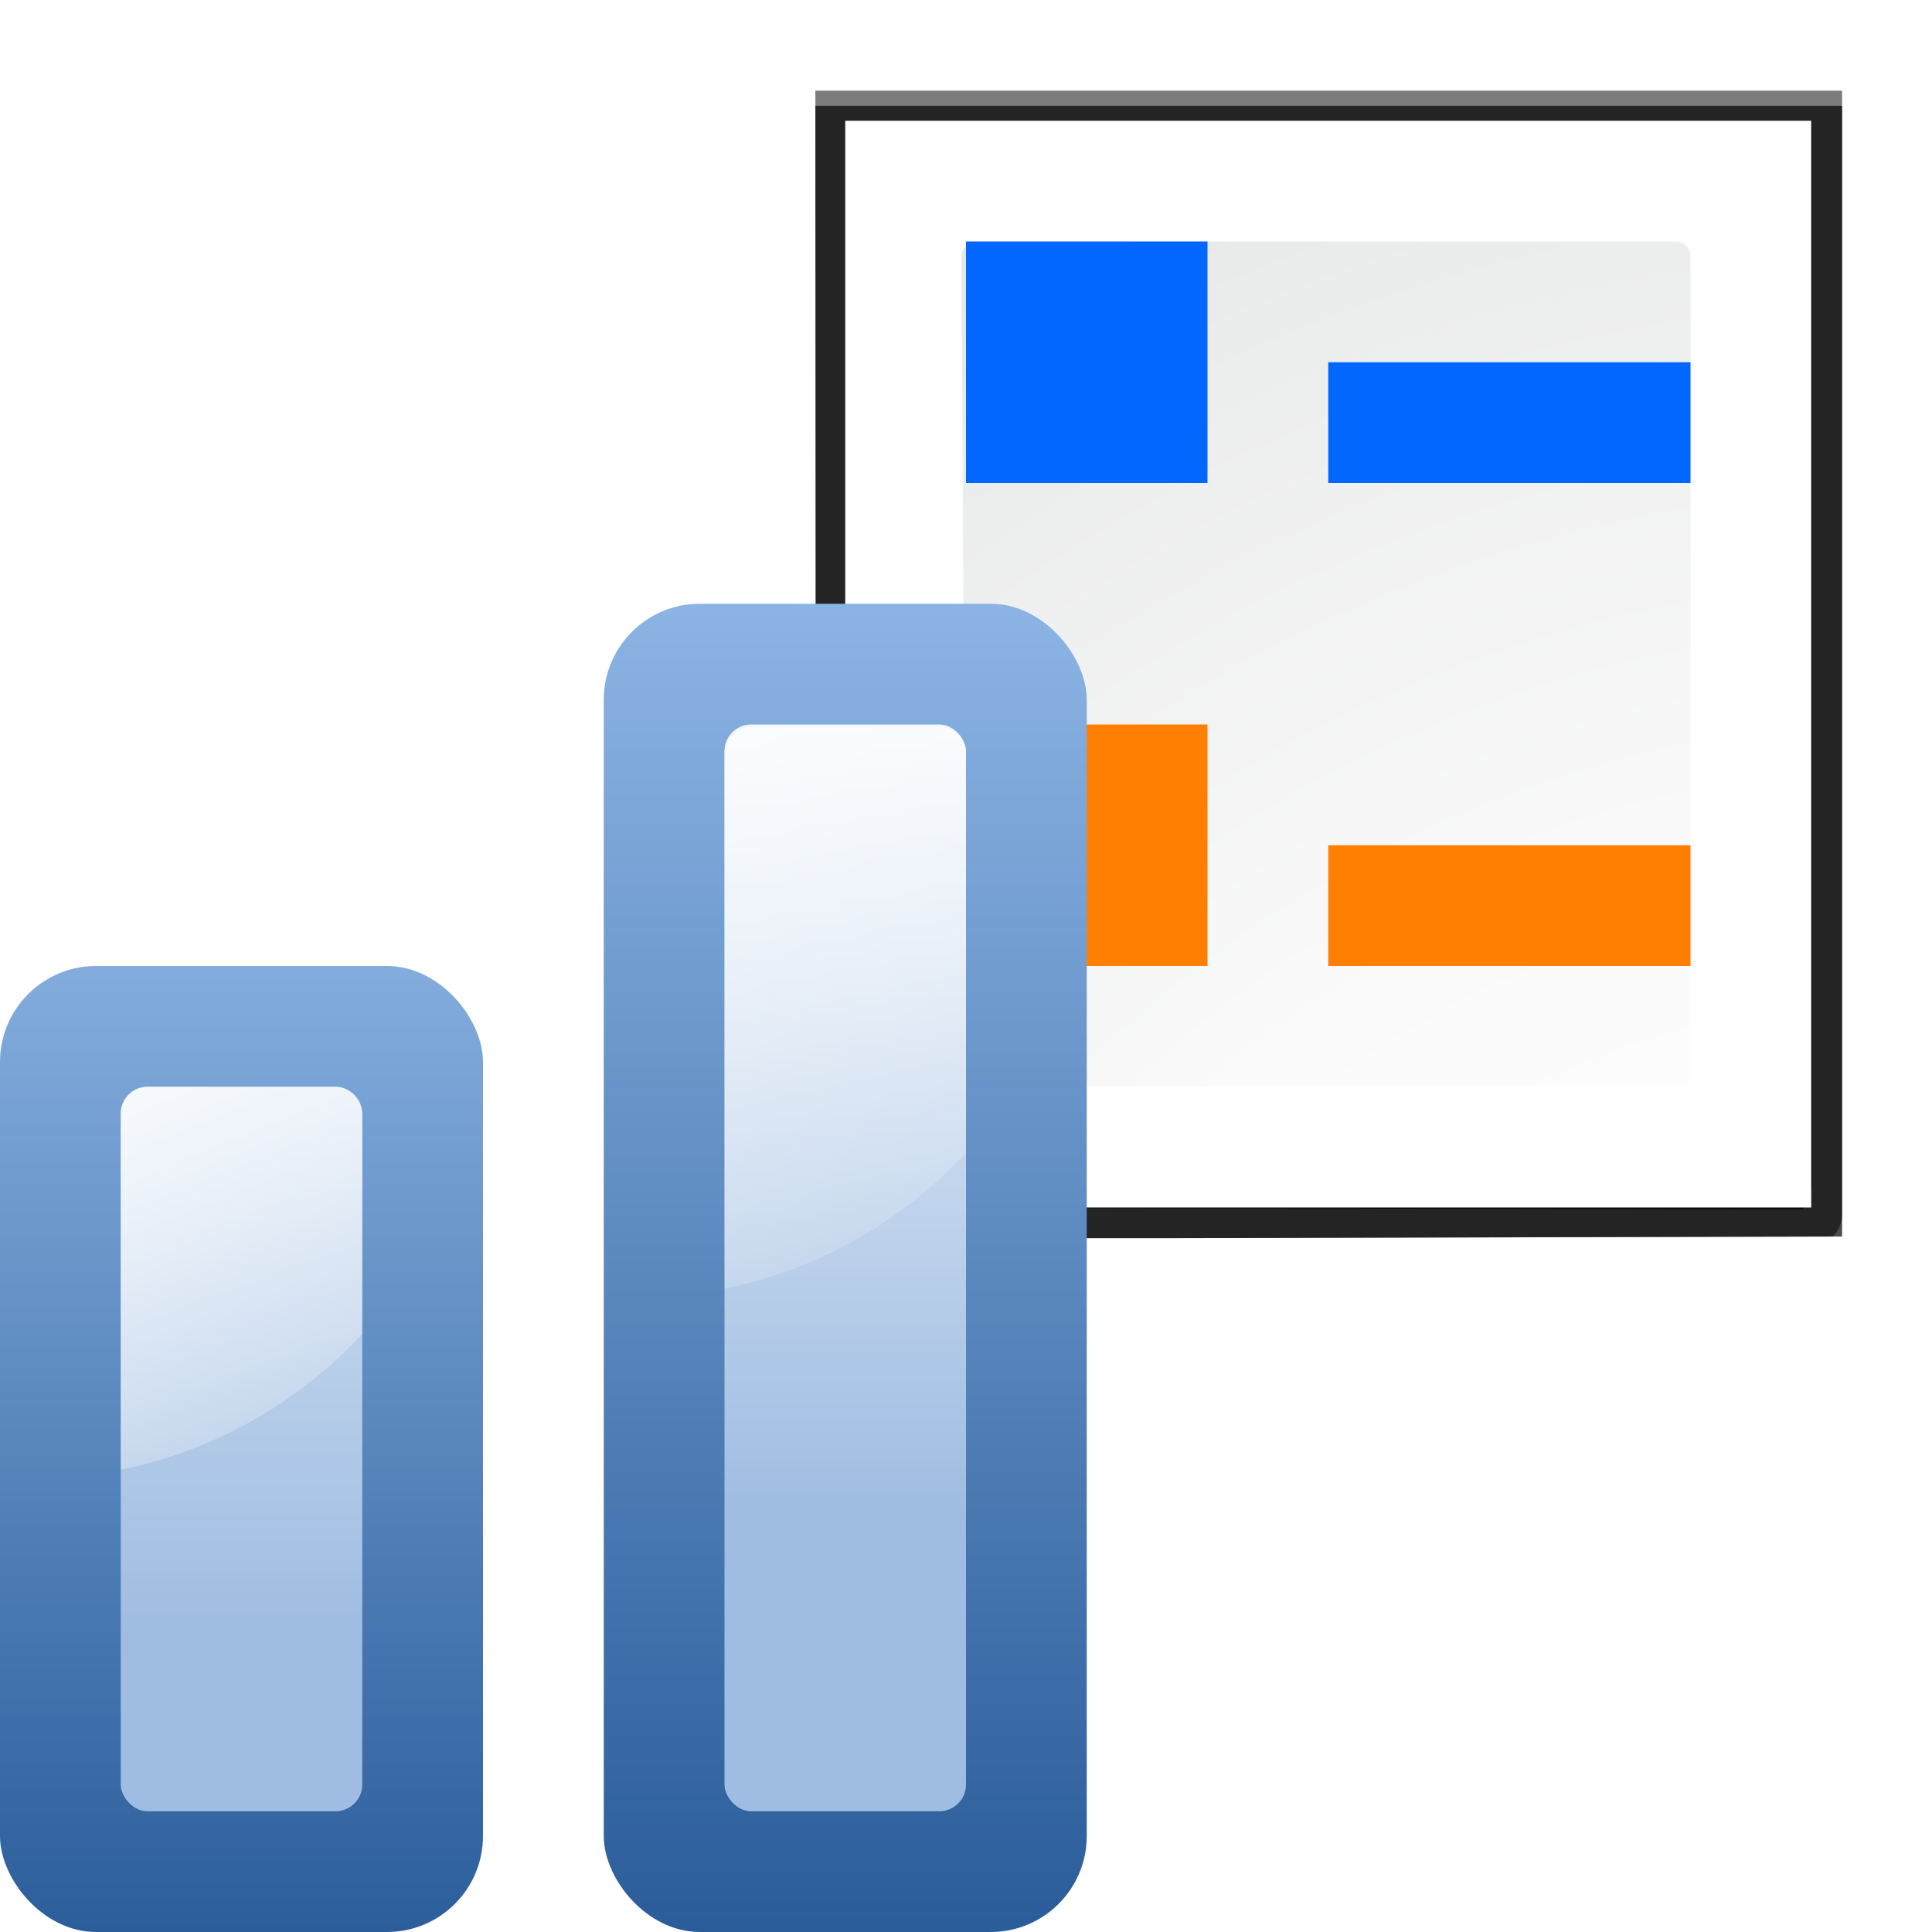 <svg enable-background="new 0 0 128 128" height="16" viewBox="0 0 16 16" width="16" xmlns="http://www.w3.org/2000/svg" xmlns:xlink="http://www.w3.org/1999/xlink"><linearGradient id="a" gradientUnits="userSpaceOnUse" x1="-.195" x2="4" xlink:href="#b" y1="8.234" y2="15.5"/><linearGradient id="b"><stop offset="0" stop-color="#fff"/><stop offset="1" stop-color="#fff" stop-opacity="0"/></linearGradient><linearGradient id="c" gradientUnits="userSpaceOnUse" x1="4.5" x2="4.5" xlink:href="#d" y1="16.5" y2="9"/><linearGradient id="d"><stop offset="0" stop-color="#9fbde2"/><stop offset="1" stop-color="#fff"/></linearGradient><linearGradient id="e" gradientUnits="userSpaceOnUse" x1="2.967" x2="2.967" xlink:href="#f" y1="20.682" y2="5"/><linearGradient id="f" gradientUnits="userSpaceOnUse" x1="3.998" x2="47.999" y1="60" y2="60"><stop offset="0" stop-color="#245795"/><stop offset="1" stop-color="#afd4ff"/></linearGradient><linearGradient id="g" gradientUnits="userSpaceOnUse" x1="-3.016" x2="-.442" xlink:href="#b" y1="12.009" y2="16.467"/><linearGradient id="h" gradientUnits="userSpaceOnUse" x1="-.5" x2="-.5" xlink:href="#d" y1="17.5" y2="9"/><linearGradient id="i" gradientUnits="userSpaceOnUse" x1="-2.033" x2="-2.033" xlink:href="#f" y1="20.682" y2="8"/><filter id="j"><feGaussianBlur stdDeviation="1.039"/></filter><filter id="k"><feGaussianBlur stdDeviation=".501"/></filter><radialGradient id="l" cx="153.328" cy="148.188" gradientUnits="userSpaceOnUse" r="139.559"><stop offset="0" stop-color="#00537d"/><stop offset=".015" stop-color="#186389"/><stop offset=".056" stop-color="#558ca8"/><stop offset=".096" stop-color="#89afc3"/><stop offset=".136" stop-color="#b3ccd8"/><stop offset=".174" stop-color="#d4e2e9"/><stop offset=".21" stop-color="#ecf2f5"/><stop offset=".243" stop-color="#fafcfd"/><stop offset=".272" stop-color="#fff"/></radialGradient><radialGradient id="m" cx="129.391" cy="145.481" gradientTransform="matrix(.979 0 0 .982 1.362 -6.836)" gradientUnits="userSpaceOnUse" r="139.559"><stop offset="0" stop-color="#e3e4e4"/><stop offset=".114" stop-color="#ececed"/><stop offset=".203" stop-color="#ececec"/><stop offset=".236" stop-color="#fafafa"/><stop offset=".272" stop-color="#fff"/><stop offset=".531" stop-color="#fafafa"/><stop offset=".845" stop-color="#ebecec"/><stop offset="1" stop-color="#e1e2e3"/></radialGradient><g transform="matrix(.125 0 0 .125 0 -1)"><path d="m61.4 24.448.041 73.379 22.731 0 41.922-.104c.375-.375.586-.884.586-1.414v-71.862z" filter="url(#j)" opacity=".715" transform="matrix(1.042 0 0 1.036 -9.958 -11.321)"/><path d="m63.32 26.379v69.517l60.854.089c.375-.375.586-.884.586-1.414v-68.193h-61.44z" filter="url(#k)" opacity=".896" transform="matrix(1.042 0 0 1.036 -9.958 -11.321)"/><path d="m61.4 25.414.041 72.414 22.731 0 42.508-.104v-72.31z" filter="url(#j)" opacity=".836" transform="matrix(1.042 0 0 1.036 -9.958 -11.321)"/><path d="m56 16v72l21.172 0 42.828-0v-72z" fill="url(#l)"/><path d="m64.679 24c-.539 0-.979.441-.979.982l.3 54.036c0 .542.439.982.979.982l46.735-.119c.183-.184.287-.436.287-.694v-54.205c0-.541-.438-.982-.979-.982z" fill="url(#m)"/></g><path d="m8 2h2v2h-2z" fill="#06f" opacity=".99"/><path d="m11 3h3v1h-3z" fill="#06f" opacity=".99" stroke-width=".632"/><g fill="#ff7e00" transform="translate(4 -4)"><path d="m4 10h2v2h-2z" opacity=".99"/><path d="m7 11h3v1h-3z" opacity=".99" stroke-width=".632"/><g stroke-width=".125"><rect fill="url(#i)" height="8" rx=".795" width="4" x="-4" y="12"/><rect fill="url(#h)" height="6" rx=".221" width="2" x="-3" y="13"/><path d="m-2.777 13c-.122 0-.223.1-.223.223v2.949c.782-.159 1.477-.562 2-1.125v-1.824c0-.122-.1-.223-.223-.223z" fill="url(#g)"/><rect fill="url(#e)" height="11" rx=".795" width="4" x="1" y="9"/><rect fill="url(#c)" height="9" rx=".221" width="2" x="2" y="10"/><path d="m2.223 10.02c-.122 0-.223.1-.223.223l0 4.429c.782-.159 1.477-.562 2-1.125l-0-3.304c0-.122-.1-.223-.223-.223z" fill="url(#a)"/></g></g></svg>